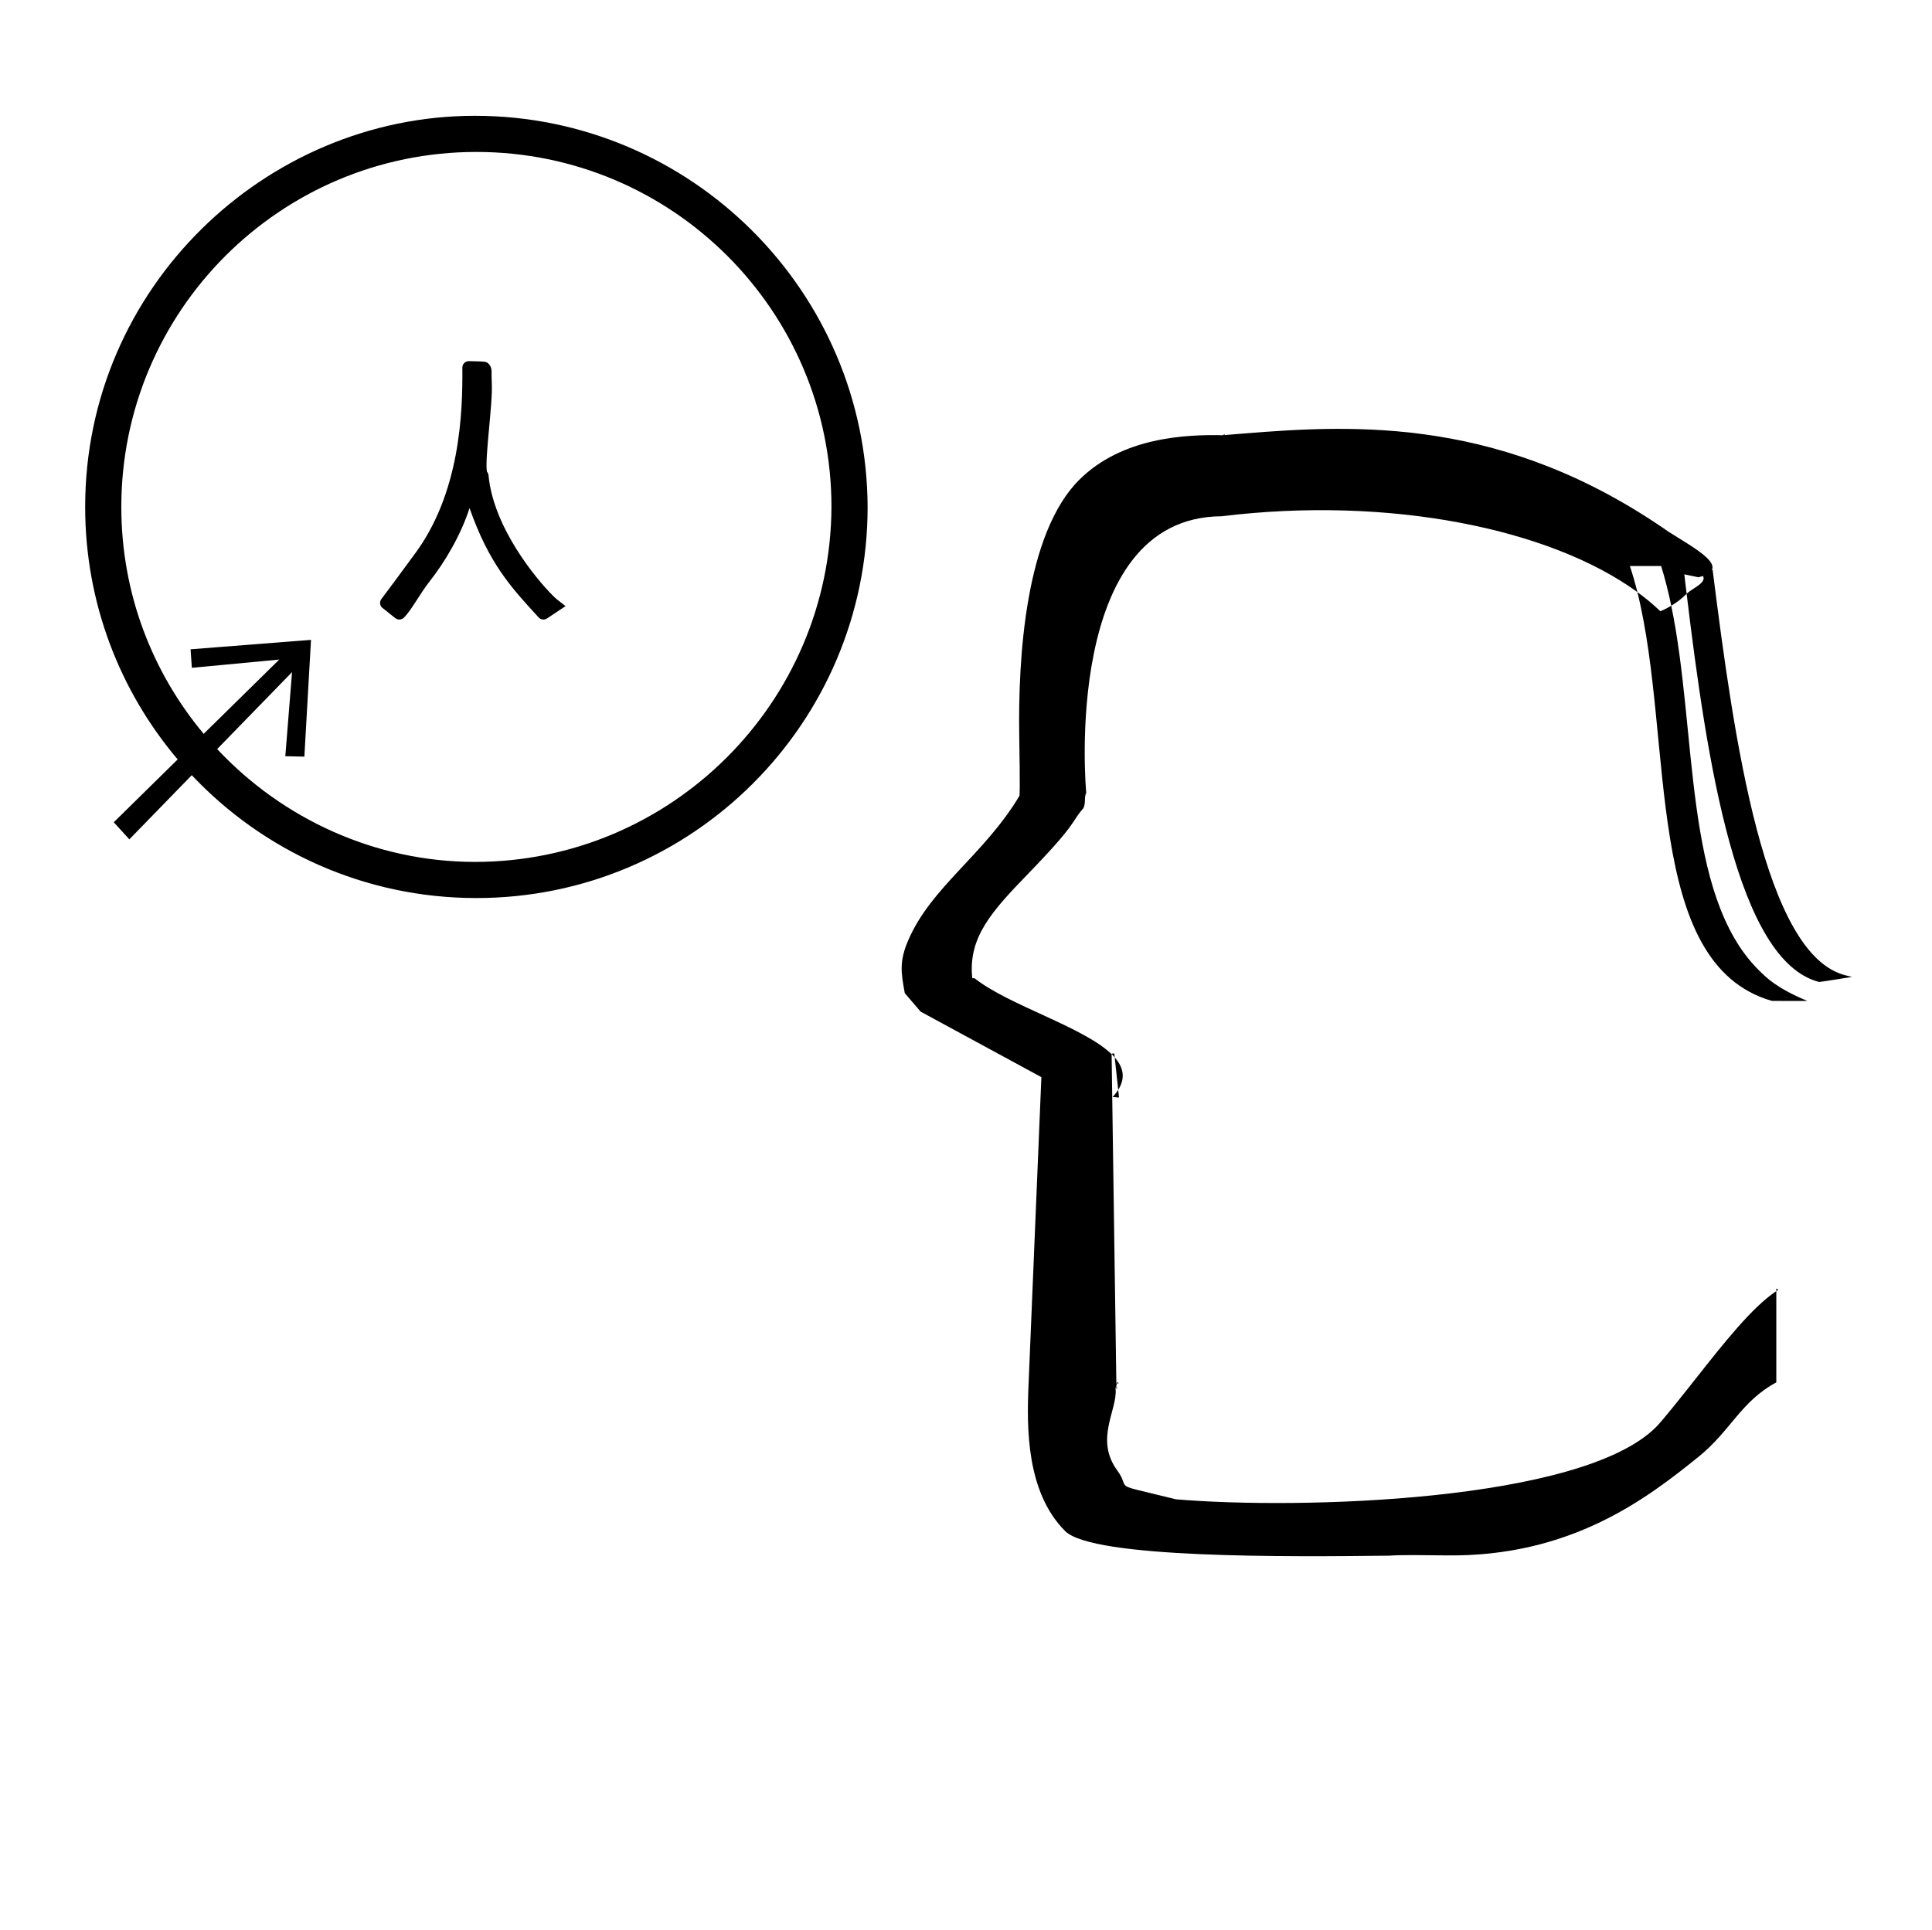 <?xml version="1.0" standalone="no"?>
<!DOCTYPE svg PUBLIC "-//W3C//DTD SVG 1.1//EN" "http://www.w3.org/Graphics/SVG/1.1/DTD/svg11.dtd" >
<svg xmlns="http://www.w3.org/2000/svg" xmlns:xlink="http://www.w3.org/1999/xlink" version="1.1" viewBox="-10 0 1001 1000">
  <g transform="matrix(1 0 0 -1 0 800)">
   <path fill="currentColor"
d="M88.738 463.511l62.395 4.88l-3.436 -60.515l-9.872 0.22l3.491 43.592l-38.796 -39.888c33.819 -36.108 81.72 -58.445 133.511 -58.476c101.551 0 184.328 82.429 184.762 183.979c0 101.537 -82.426 183.952 -183.968 183.952
c-101.554 0 -183.968 -82.424 -183.968 -183.969c0 -45.052 16.194 -85.897 42.678 -117.594l39.144 38.496l-45.273 -4.28zM244.794 601.496c0.605 -10.769 -3.717 -39.069 -2.511 -45.921c0.369 -0.421 0.751 -1.071 0.829 -1.913
c2.512 -27.004 24.612 -53.614 33.162 -62.163c1.73 -1.731 1.73 -1.731 6.748 -5.612c-0.59 -0.385 -0.59 -0.385 -9.597 -6.391c-1.366 -0.912 -3.216 -0.7 -4.336 0.523
c-14.438 15.705 -25.776 28.039 -35.812 56.685c-4.535 -14.118 -12.809 -27.982 -20.451 -37.688c-5.34 -6.782 -9.542 -15.104 -13.537 -19.101c-1.218 -1.218 -3.142 -1.304 -4.458 -0.261
c-6.79 5.374 -6.79 5.374 -6.929 5.514c-1.208 1.208 -1.303 3.109 -0.287 4.426c3.814 4.945 16.407 22.156 16.575 22.378c24.376 32.02 25.561 74.576 25.366 97.491c-0.017 1.896 1.537 3.429 3.434 3.387
c8.977 -0.199 8.977 -0.199 10.274 -1.497c0.973 -0.973 1.469 -2.417 1.436 -4.064c-0.011 -0.555 -0.061 -3.068 0.094 -5.794v0zM439.525 537.292c0 -111.877 -90.799 -202.695 -202.699 -202.695
c-58.088 0 -110.497 24.475 -147.467 63.671l-32.335 -33.245l-8.08 8.851l33.112 32.565c-29.895 35.316 -47.931 80.991 -47.931 130.857c0 113.729 93.477 202.695 201.9 202.695c111.891 0 203.053 -90.799 203.498 -202.699h0.001z
M568.383 80.238c0 0 -0.21 0.864 0.32 0.7h0.38zM569.778 231.274c-3.991 -0.215 1.613 0.162 -3.304 0.162c1.53 1.825 2.066 2.464 2.883 3.759zM551.361 381.086l-0.05 -0.098
c0.018 0.032 0.05 0.065 0.05 0.098zM622.986 532.447l-0.083 -0.006c0.014 0 0.027 0.006 0.083 0.006zM568.007 80.171h-0.001c1.043 -10.906 -10.979 -25.981 0.864 -42.212
c2.026 -2.777 2.59 -4.416 3.007 -5.606c1.052 -3.002 1.052 -3.002 13.806 -6.043c3.484 -0.831 7.946 -1.895 13.684 -3.317c63.852 -5.384 209.861 -1.354 248.625 37.408c3.248 3.249 12.128 14.407 20.724 25.292
c14.741 18.667 29.068 36.807 41.621 45.215v-47.315c-18.468 -9.927 -23.477 -24.967 -40.336 -38.592c-26.935 -21.769 -66.374 -51.995 -130.885 -51.065c-28.11 0.405 -28.115 -0.128 -28.783 -0.136
c-52.355 -0.621 -154.159 -1.562 -168.462 12.741c-20.194 20.193 -19.895 53.628 -18.986 75.412l6.671 159.826l-62.574 33.962l-8.193 9.559c-1.971 10.698 -2.937 16.515 1.841 27.553c11.94 27.591 39.023 43.888 57.529 74.635
c0.461 0.767 -0.03 28.37 -0.055 29.736c-0.763 42.364 3.223 106.26 31.018 134.057c22.218 22.217 55.393 23.585 74.577 23.177c0.019 0 0.264 0.02 0.668 0.052
c0 0.005 0.002 0.014 0.002 0.023h0.046c-0.009 -0.009 -0.017 -0.016 -0.022 -0.021c2.28 0.184 9.406 0.778 9.492 0.786c59.69 4.88 135.66 8.393 220.681 -50.911
c12.797 -8.226 33.977 -19.011 15.428 -23.552l-7.329 1.524c0.396 -3.335 0.799 -6.701 1.208 -10.093c-2.307 -2.362 -5.062 -4.448 -7.966 -6.188c-1.475 7.108 -3.196 13.999 -5.253 20.594h-16.185
c1.443 -4.348 2.731 -8.866 3.889 -13.527c-45.079 32.882 -128.483 49.97 -215.41 39.303c-82.836 -0.404 -70.369 -141.722 -70.148 -143.302c-1.349 -2.547 0.131 -6.493 -2.055 -8.679
c-5.938 -6.844 -1.989 -6.359 -28.2 -33.443c-18.535 -19.15 -31.087 -32.81 -28.788 -53.986h1.176c17.674 -14.05 56.368 -25.184 71.011 -39.359l2.452 -170.641h0.303c-0.104 -0.401 -0.209 -0.803 -0.312 -1.205
c0 -2.476 -0.59 0.568 -0.376 -1.661v0zM624.367 574.532c-0.2 -0.005 -0.399 -0.034 -0.599 -0.05c1.11 1.201 0.638 0.242 0.599 0.05zM567.554 251.992l-0.221 2.055l-1.396 -0.086
c0 -0.13 0 -0.13 1.617 -1.969v0zM567.554 251.992c4.481 -5.101 5.714 -10.598 1.804 -16.797zM910.337 130.907v1.29l1.072 -0.593c-0.355 -0.224 -0.713 -0.456 -1.072 -0.697zM910.337 83.592
c0.124 0.066 0.248 0.133 0.372 0.198zM552.797 389.146c0.037 0.069 0.07 0.107 0.084 0.128c0 0 -0.084 -0.088 -0.084 -0.128zM568.695 83.037l0.227 0.876l0.678 -0.876h-0.904v0z
M850.286 483.212c1.882 0.805 3.78 1.766 5.618 2.866c13.607 -65.591 6.135 -149.638 45.161 -188.663c4.29 -4.29 9.522 -9.522 25.36 -16.145c-6.119 0.019 -12.31 -0.036 -18.383 0.027
c-66.911 19.212 -50.572 134.886 -69.688 211.847c4.344 -3.167 8.33 -6.481 11.931 -9.933v0.001v-0.001zM850.286 483.212l-0.422 -0.179c0.141 0.06 0.281 0.118 0.422 0.179zM863.87 492.266
c3.207 3.284 13.566 6.706 6.217 11.265l7.254 1.146c11.146 -88.548 26.797 -199.603 68.867 -210.125l3.334 -0.834c-5.656 -0.854 -11.343 -1.869 -16.979 -2.623c-42.654 10.852 -58.209 114.437 -68.693 201.172v0z" />
  </g>

</svg>
